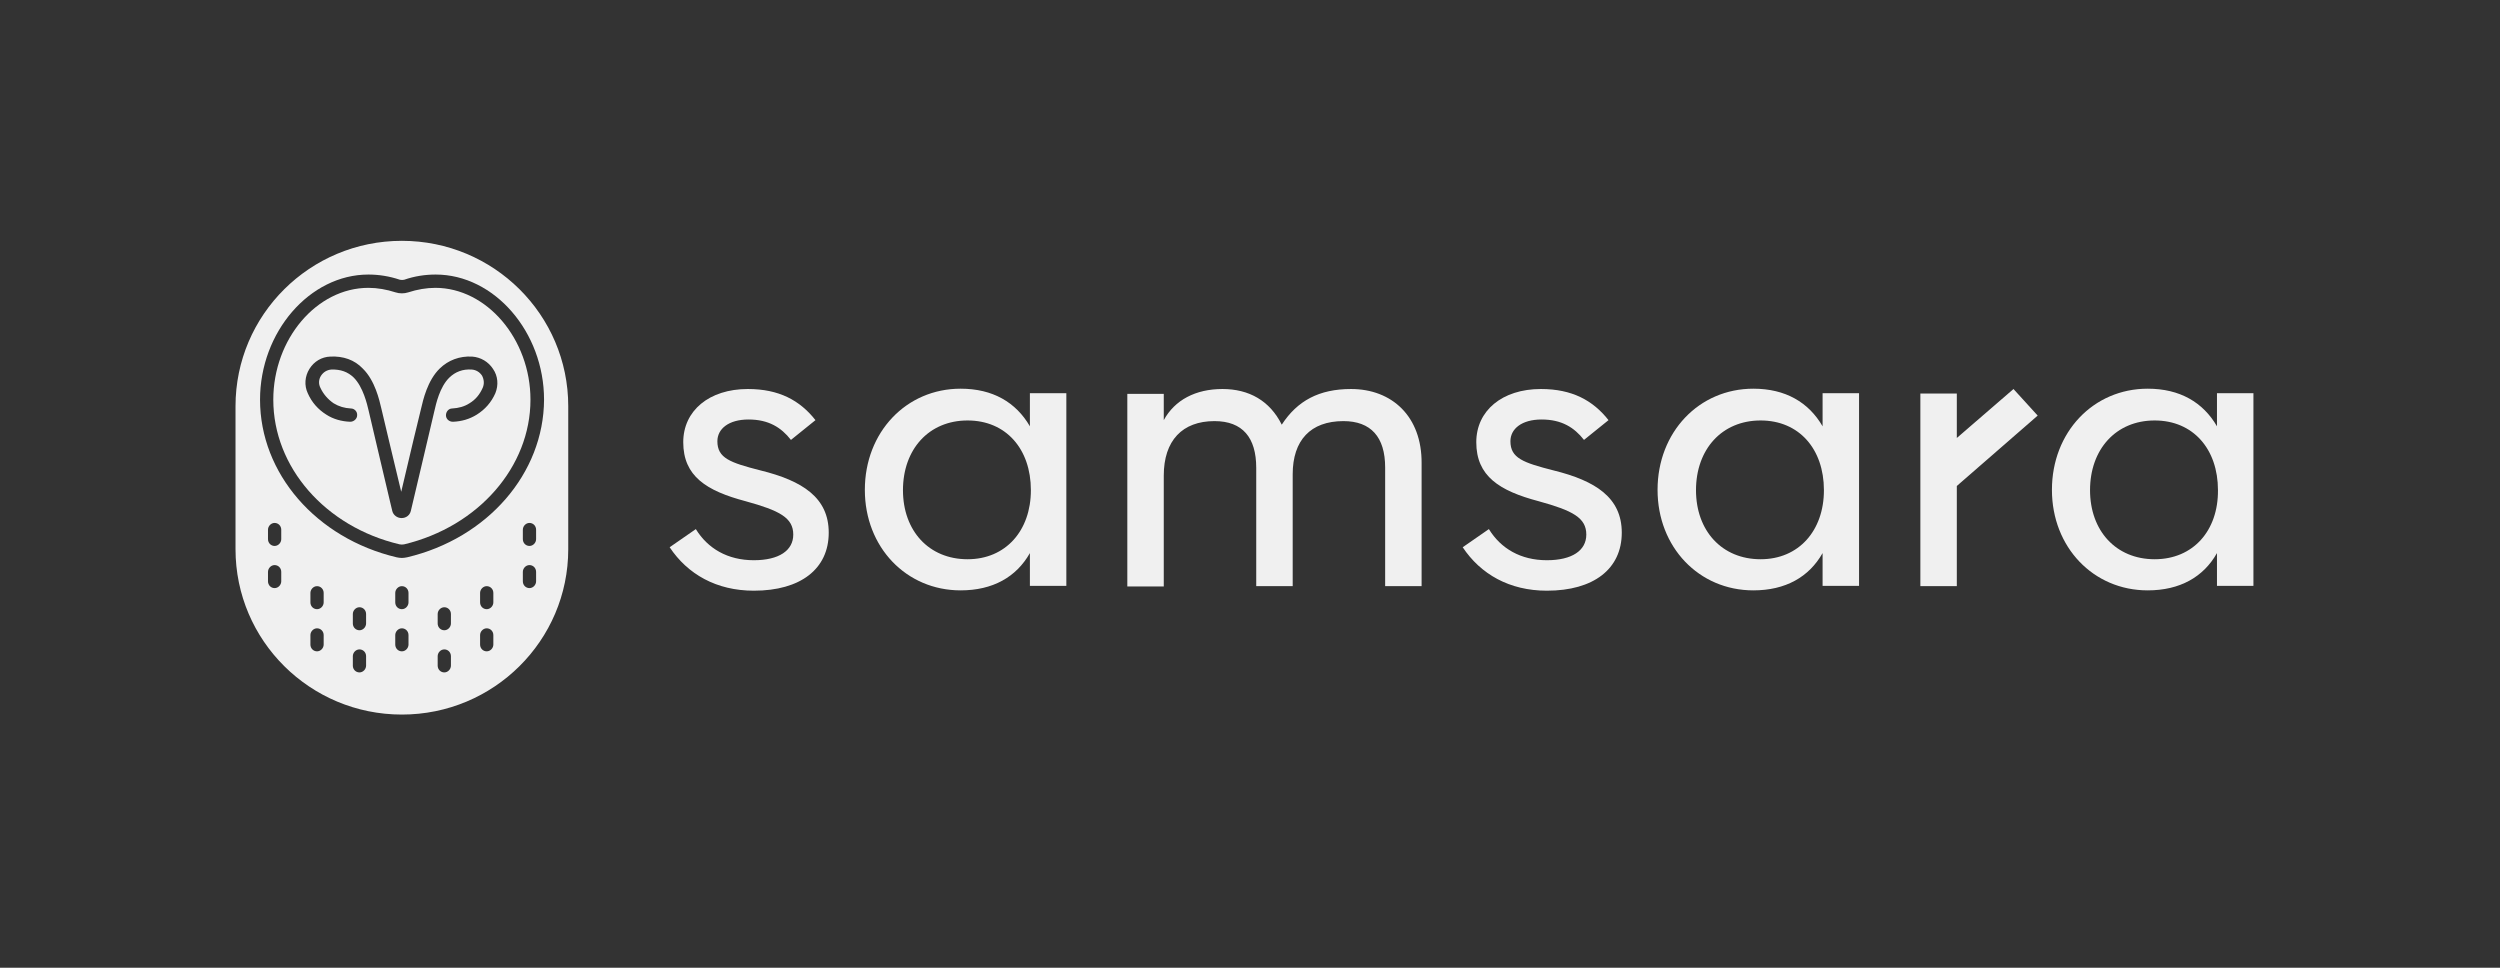 <svg width="248" height="96" viewBox="0 0 248 96" fill="none" xmlns="http://www.w3.org/2000/svg">
<rect x="0" y="0" width="248" height="96" fill="#333333" stroke="none"/>
<path fill-rule="evenodd" clip-rule="evenodd" d="M49.138 39.008C48.743 39.908 48.118 40.616 47.297 41.131C46.573 41.581 45.784 41.806 44.93 41.839C44.568 41.839 44.239 41.581 44.239 41.195C44.239 40.841 44.502 40.52 44.864 40.52C45.489 40.487 46.08 40.327 46.573 40.005C47.165 39.651 47.593 39.136 47.888 38.461C48.053 38.075 48.02 37.657 47.823 37.271C47.593 36.917 47.231 36.692 46.803 36.66C45.916 36.595 45.16 36.885 44.568 37.464C43.615 38.397 43.253 40.069 43.089 40.777C42.957 41.388 41.379 48.014 40.755 50.684C40.656 51.102 40.294 51.392 39.834 51.392C39.407 51.392 39.012 51.102 38.913 50.684L38.683 49.719C37.96 46.696 36.711 41.324 36.579 40.777C36.415 40.069 36.02 38.397 35.1 37.464C34.508 36.885 33.785 36.627 32.864 36.66C32.437 36.692 32.075 36.917 31.845 37.271C31.615 37.625 31.582 38.075 31.78 38.461C32.075 39.104 32.536 39.619 33.095 40.005C33.621 40.327 34.179 40.487 34.804 40.52C35.166 40.52 35.462 40.841 35.429 41.195C35.429 41.549 35.1 41.839 34.738 41.839C33.884 41.806 33.062 41.581 32.371 41.131C31.549 40.616 30.925 39.908 30.53 39.008C30.169 38.236 30.235 37.335 30.695 36.595C31.155 35.855 31.911 35.405 32.766 35.373C34.048 35.309 35.166 35.695 35.988 36.563C37.204 37.753 37.631 39.683 37.829 40.52C37.96 41.034 39.045 45.699 39.801 48.786C40.524 45.699 41.642 41.002 41.774 40.52C41.971 39.683 42.398 37.753 43.615 36.563C44.469 35.727 45.587 35.309 46.836 35.373C47.691 35.437 48.447 35.888 48.907 36.595C49.401 37.303 49.466 38.204 49.138 39.008ZM43.187 28.554C42.3 28.554 41.379 28.715 40.492 29.004C40.097 29.133 39.637 29.133 39.242 29.004C38.355 28.715 37.434 28.554 36.547 28.554C31.418 28.554 27.111 33.636 27.111 39.651C27.111 46.342 32.273 52.261 39.637 53.998C39.801 54.03 39.933 54.03 40.097 53.998C47.461 52.228 52.622 46.31 52.622 39.651C52.622 33.636 48.283 28.554 43.187 28.554Z" fill="#F0F0F0"/>
<path fill-rule="evenodd" clip-rule="evenodd" d="M40.392 55.284C40.228 55.316 40.031 55.349 39.867 55.349C39.669 55.349 39.505 55.316 39.34 55.284C31.352 53.386 25.796 46.953 25.796 39.651C25.796 32.928 30.727 27.235 36.546 27.235C37.565 27.235 38.617 27.396 39.669 27.75C39.801 27.782 39.965 27.782 40.097 27.75C41.116 27.396 42.168 27.235 43.22 27.235C49.039 27.235 53.97 32.928 53.97 39.651C53.937 46.953 48.381 53.386 40.392 55.284ZM53.181 53.483C53.181 53.837 52.885 54.158 52.523 54.158C52.162 54.158 51.866 53.869 51.866 53.483V52.55C51.866 52.196 52.162 51.875 52.523 51.875C52.885 51.875 53.181 52.164 53.181 52.55V53.483ZM53.181 57.665C53.181 58.019 52.885 58.34 52.523 58.34C52.162 58.34 51.866 58.051 51.866 57.665V56.732C51.866 56.378 52.162 56.056 52.523 56.056C52.885 56.056 53.181 56.346 53.181 56.732V57.665ZM48.94 59.755C48.94 60.109 48.644 60.431 48.282 60.431C47.921 60.431 47.625 60.142 47.625 59.755V58.823C47.625 58.469 47.921 58.147 48.282 58.147C48.644 58.147 48.94 58.437 48.94 58.823V59.755ZM48.94 63.937C48.94 64.291 48.644 64.613 48.282 64.613C47.921 64.613 47.625 64.323 47.625 63.937V63.004C47.625 62.651 47.921 62.329 48.282 62.329C48.644 62.329 48.94 62.618 48.94 63.004V63.937ZM44.732 61.846C44.732 62.2 44.436 62.522 44.075 62.522C43.713 62.522 43.417 62.232 43.417 61.846V60.913C43.417 60.56 43.713 60.238 44.075 60.238C44.436 60.238 44.732 60.528 44.732 60.913V61.846ZM44.732 66.028C44.732 66.382 44.436 66.704 44.075 66.704C43.713 66.704 43.417 66.414 43.417 66.028V65.095C43.417 64.741 43.713 64.42 44.075 64.42C44.436 64.42 44.732 64.709 44.732 65.095V66.028ZM40.524 59.755C40.524 60.109 40.228 60.431 39.867 60.431C39.505 60.431 39.209 60.142 39.209 59.755V58.823C39.209 58.469 39.505 58.147 39.867 58.147C40.228 58.147 40.524 58.437 40.524 58.823V59.755ZM40.524 63.937C40.524 64.291 40.228 64.613 39.867 64.613C39.505 64.613 39.209 64.323 39.209 63.937V63.004C39.209 62.651 39.505 62.329 39.867 62.329C40.228 62.329 40.524 62.618 40.524 63.004V63.937ZM36.316 61.846C36.316 62.2 36.02 62.522 35.658 62.522C35.297 62.522 35.001 62.232 35.001 61.846V60.913C35.001 60.56 35.297 60.238 35.658 60.238C36.02 60.238 36.316 60.528 36.316 60.913V61.846ZM36.316 66.028C36.316 66.382 36.02 66.704 35.658 66.704C35.297 66.704 35.001 66.414 35.001 66.028V65.095C35.001 64.741 35.297 64.42 35.658 64.42C36.02 64.42 36.316 64.709 36.316 65.095V66.028ZM32.108 59.755C32.108 60.109 31.812 60.431 31.451 60.431C31.089 60.431 30.793 60.142 30.793 59.755V58.823C30.793 58.469 31.089 58.147 31.451 58.147C31.812 58.147 32.108 58.437 32.108 58.823V59.755ZM32.108 63.937C32.108 64.291 31.812 64.613 31.451 64.613C31.089 64.613 30.793 64.323 30.793 63.937V63.004C30.793 62.651 31.089 62.329 31.451 62.329C31.812 62.329 32.108 62.618 32.108 63.004V63.937ZM27.9 53.483C27.9 53.837 27.604 54.158 27.242 54.158C26.881 54.158 26.585 53.869 26.585 53.483V52.55C26.585 52.196 26.881 51.875 27.242 51.875C27.604 51.875 27.9 52.164 27.9 52.55V53.483ZM27.9 57.665C27.9 58.019 27.604 58.34 27.242 58.34C26.881 58.34 26.585 58.051 26.585 57.665V56.732C26.585 56.378 26.881 56.056 27.242 56.056C27.604 56.056 27.9 56.346 27.9 56.732V57.665ZM39.867 23.89C30.76 23.89 23.363 31.224 23.363 40.295V54.48C23.363 63.551 30.76 70.885 39.867 70.885C48.973 70.885 56.37 63.551 56.37 54.48V40.295C56.37 31.224 48.973 23.89 39.867 23.89Z" fill="#F0F0F0"/>
<path fill-rule="evenodd" clip-rule="evenodd" d="M75.437 46.664C72.413 45.892 71.164 45.441 71.164 43.769C71.164 42.546 72.281 41.614 74.254 41.614C76.259 41.614 77.509 42.418 78.462 43.64L80.895 41.678C79.35 39.716 77.278 38.59 74.188 38.59C70.342 38.59 67.778 40.745 67.778 43.865C67.778 47.243 70.079 48.69 73.958 49.719C77.344 50.652 78.692 51.36 78.692 53.033C78.692 54.609 77.278 55.574 74.78 55.574C72.183 55.574 70.21 54.416 69.027 52.486L66.43 54.287C68.205 56.957 71.065 58.597 74.78 58.597C79.415 58.597 82.21 56.442 82.21 52.84C82.21 49.366 79.613 47.693 75.437 46.664Z" fill="#F0F0F0"/>
<path fill-rule="evenodd" clip-rule="evenodd" d="M95.984 55.477C92.138 55.477 89.574 52.647 89.574 48.626C89.574 44.573 92.138 41.71 95.984 41.71C99.798 41.71 102.263 44.541 102.263 48.626C102.263 52.647 99.765 55.477 95.984 55.477ZM102.165 42.289C100.784 39.909 98.483 38.558 95.294 38.558C89.902 38.558 85.793 42.868 85.793 48.594C85.793 54.287 89.902 58.565 95.294 58.565C98.483 58.565 100.817 57.246 102.165 54.866V58.115H105.781V39.008H102.165V42.289Z" fill="#F0F0F0"/>
<path fill-rule="evenodd" clip-rule="evenodd" d="M134.021 38.59C130.865 38.59 128.695 39.748 127.15 42.128C125.966 39.748 123.895 38.59 121.265 38.59C118.602 38.59 116.531 39.684 115.446 41.678V39.072H111.83V58.179H115.446V47.178C115.446 43.704 117.287 41.774 120.476 41.774C123.271 41.774 124.618 43.415 124.618 46.406V58.147H128.235V47.05C128.235 43.672 130.01 41.774 133.265 41.774C135.993 41.774 137.407 43.35 137.407 46.374V58.147H141.023V45.956C141.056 41.324 138.097 38.59 134.021 38.59Z" fill="#F0F0F0"/>
<path fill-rule="evenodd" clip-rule="evenodd" d="M154.107 46.664C151.083 45.892 149.834 45.441 149.834 43.769C149.834 42.546 150.951 41.614 152.924 41.614C154.929 41.614 156.178 42.418 157.132 43.64L159.565 41.678C158.019 39.716 155.948 38.59 152.858 38.59C149.012 38.59 146.447 40.745 146.447 43.865C146.447 47.243 148.749 48.69 152.628 49.719C156.014 50.652 157.362 51.36 157.362 53.033C157.362 54.609 155.948 55.574 153.45 55.574C150.853 55.574 148.88 54.416 147.697 52.486L145.1 54.287C146.875 56.957 149.735 58.597 153.45 58.597C158.085 58.597 160.88 56.442 160.88 52.84C160.88 49.366 158.282 47.693 154.107 46.664Z" fill="#F0F0F0"/>
<path fill-rule="evenodd" clip-rule="evenodd" d="M174.654 55.477C170.807 55.477 168.243 52.647 168.243 48.626C168.243 44.573 170.807 41.71 174.654 41.71C178.467 41.71 180.933 44.541 180.933 48.626C180.933 52.647 178.434 55.477 174.654 55.477ZM180.801 42.289C179.421 39.909 177.119 38.558 173.931 38.558C168.539 38.558 164.43 42.868 164.43 48.594C164.43 54.287 168.539 58.565 173.931 58.565C177.119 58.565 179.454 57.246 180.801 54.866V58.115H184.418V39.008H180.801V42.289Z" fill="#F0F0F0"/>
<path fill-rule="evenodd" clip-rule="evenodd" d="M213.743 55.477C209.897 55.477 207.332 52.647 207.332 48.626C207.332 44.573 209.897 41.71 213.743 41.71C217.557 41.71 220.022 44.541 220.022 48.626C220.055 52.647 217.557 55.477 213.743 55.477ZM219.924 39.04V42.289C218.543 39.909 216.242 38.558 213.053 38.558C207.661 38.558 203.552 42.868 203.552 48.594C203.552 54.287 207.661 58.565 213.053 58.565C216.242 58.565 218.576 57.246 219.924 54.866V58.115H223.54V39.008H219.924V39.04Z" fill="#F0F0F0"/>
<path fill-rule="evenodd" clip-rule="evenodd" d="M194.116 43.447V39.04H190.5V58.147H194.116V48.208L202.138 41.227L199.738 38.59L194.116 43.447Z" fill="#F0F0F0"/>
</svg>
